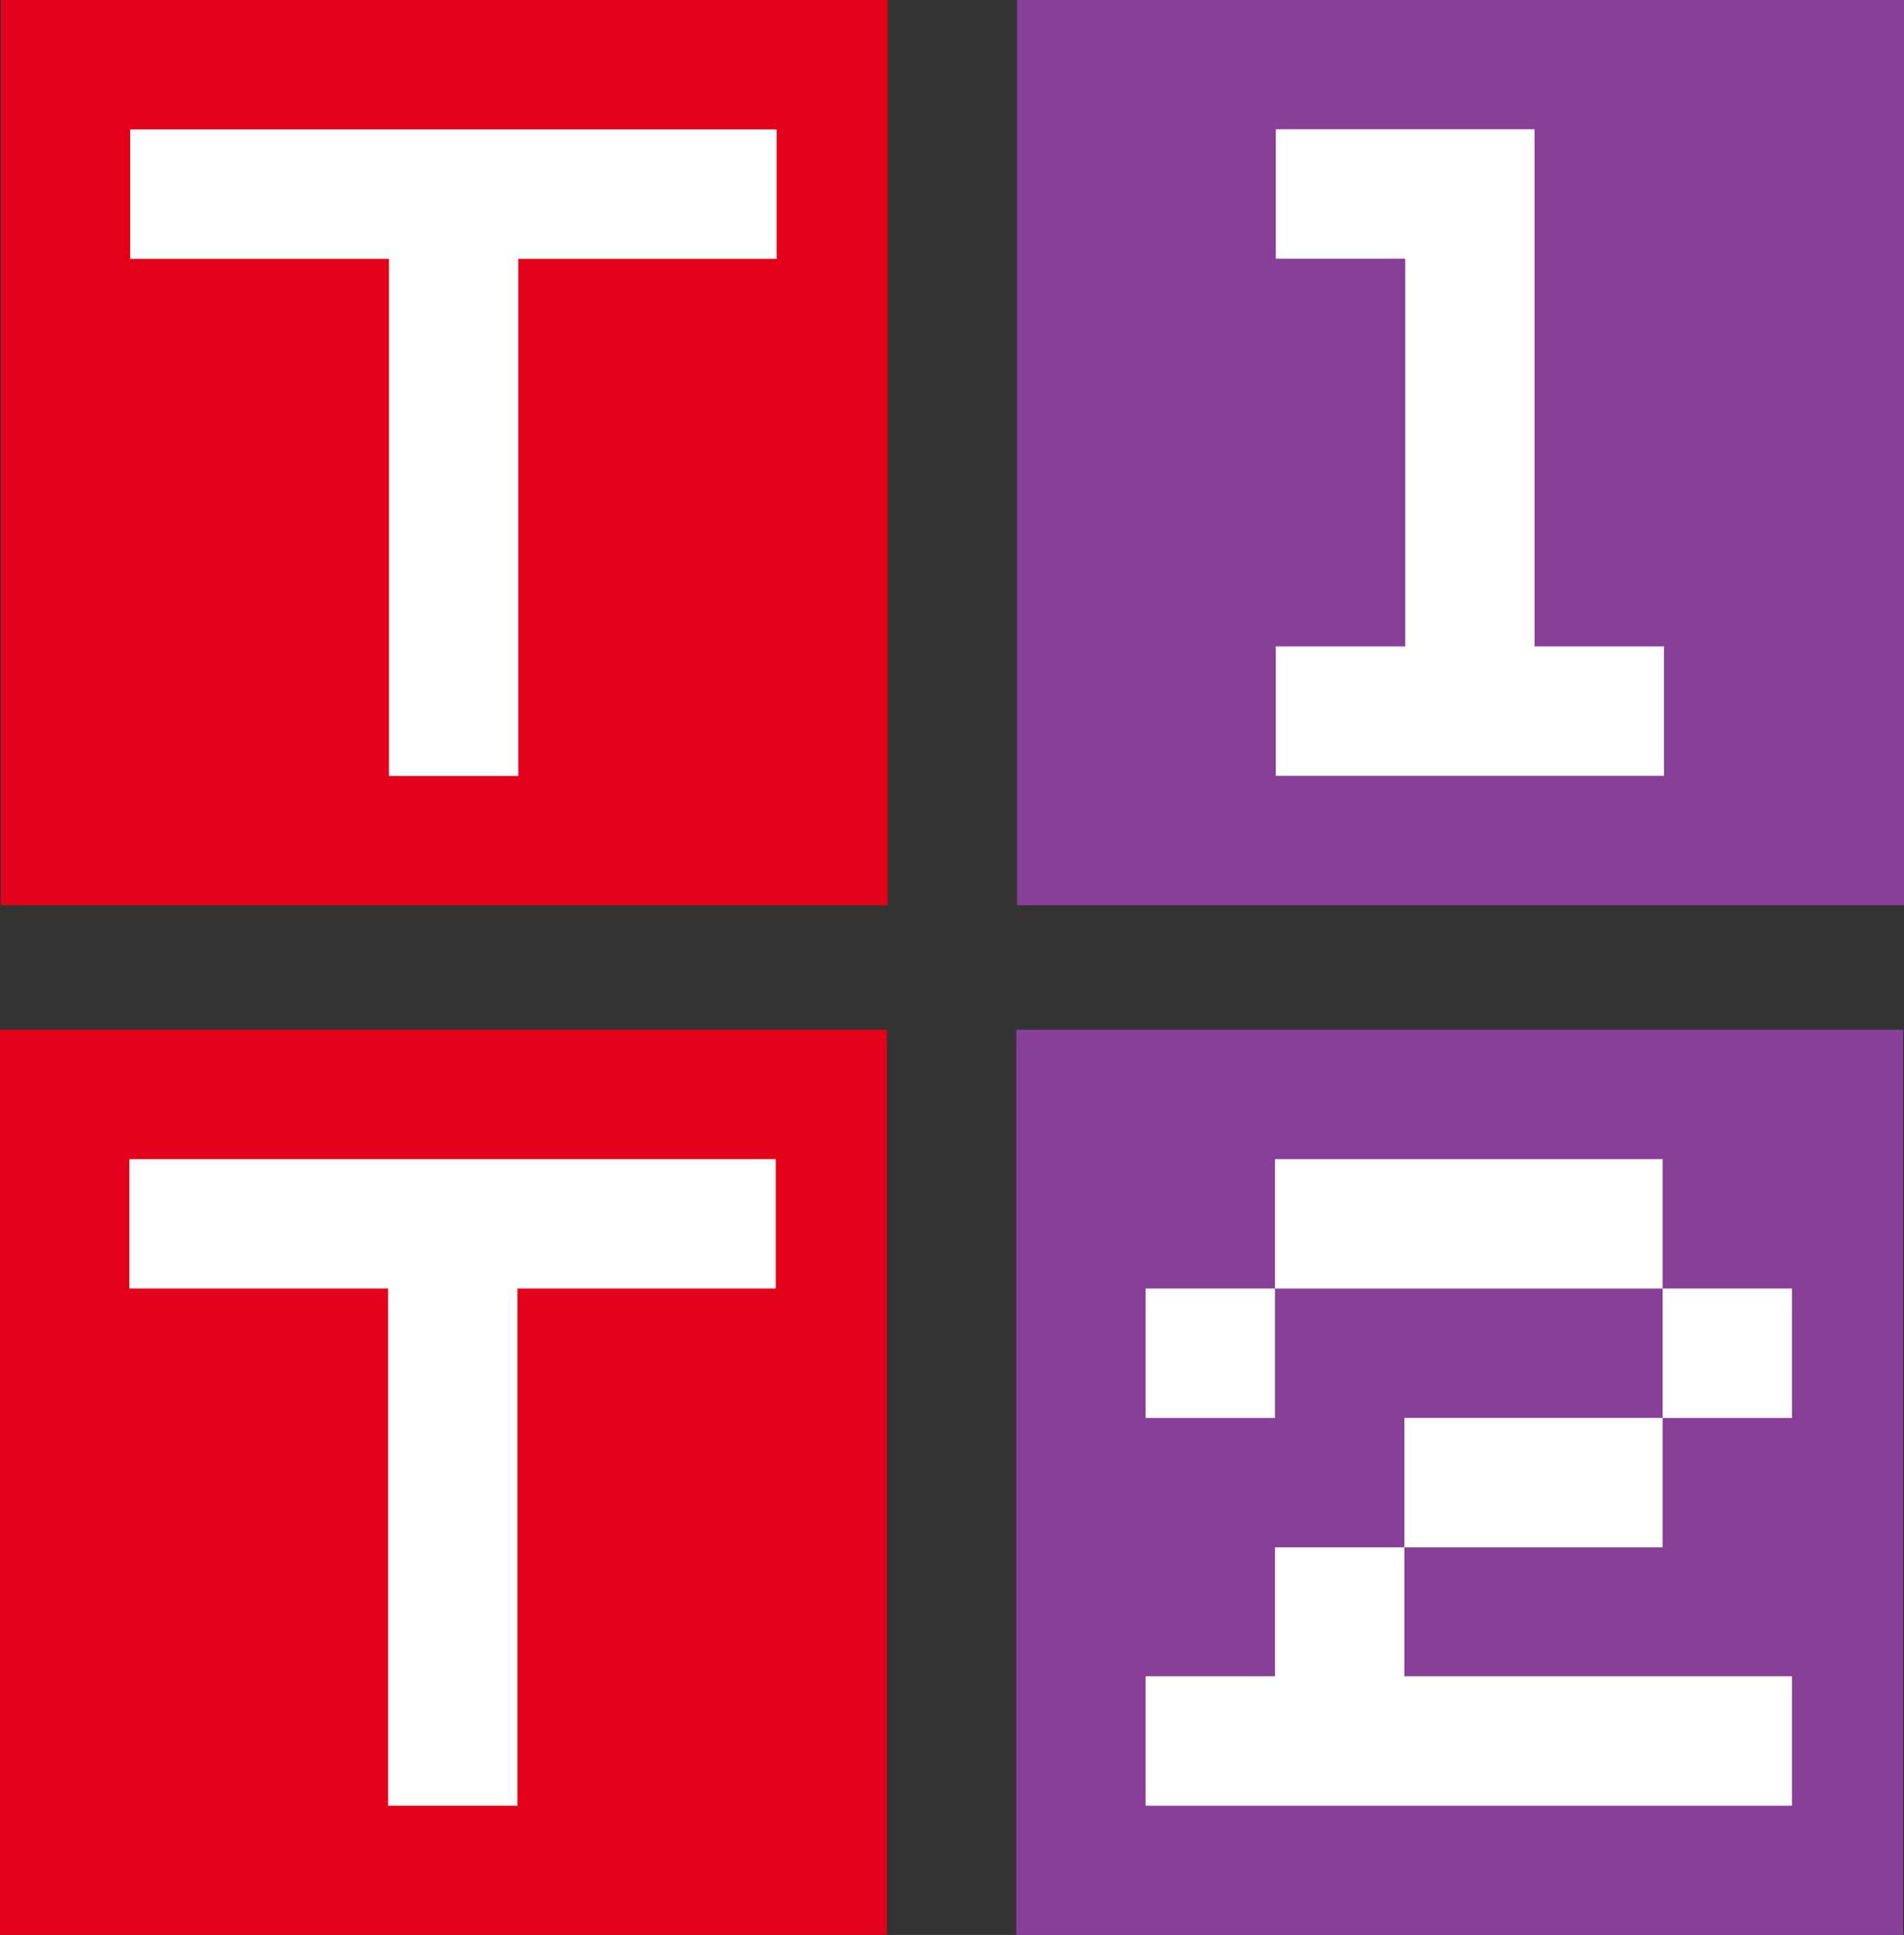 <?xml version="1.0" encoding="UTF-8" standalone="no"?>
<!-- Created with Inkscape (http://www.inkscape.org/) -->

<svg
   width="104.775mm"
   height="106.449mm"
   viewBox="0 0 104.775 106.449"
   version="1.1"
   id="svg125650"
   inkscape:version="1.1.2 (0a00cf5339, 2022-02-04)"
   sodipodi:docname="tram-1.svg"
   xmlns:inkscape="http://www.inkscape.org/namespaces/inkscape"
   xmlns:sodipodi="http://sodipodi.sourceforge.net/DTD/sodipodi-0.dtd"
   xmlns="http://www.w3.org/2000/svg"
   xmlns:svg="http://www.w3.org/2000/svg">
  <rect x="0" y="0" width="104.775" height="106.449" fill="#333333" stroke="none"/>
  <sodipodi:namedview
     id="namedview125652"
     pagecolor="#ffffff"
     bordercolor="#000000"
     borderopacity="0.25"
     inkscape:pageshadow="2"
     inkscape:pageopacity="0.0"
     inkscape:pagecheckerboard="0"
     inkscape:document-units="mm"
     showgrid="false"
     fit-margin-top="0"
     fit-margin-left="0"
     fit-margin-right="0"
     fit-margin-bottom="0"
     inkscape:zoom="1.6017536"
     inkscape:cx="102.07563"
     inkscape:cy="298.42293"
     inkscape:window-width="2560"
     inkscape:window-height="1363"
     inkscape:window-x="0"
     inkscape:window-y="0"
     inkscape:window-maximized="1"
     inkscape:current-layer="layer1" />
  <defs
     id="defs125647" />
  <g
     inkscape:label="Layer 1"
     inkscape:groupmode="layer"
     id="layer1"
     transform="translate(-49.864,-109.634)">
    <rect
       style="fill:#883f98;fill-opacity:1;stroke-width:0.026;stroke-linecap:square;stroke-linejoin:round;paint-order:markers fill stroke"
       id="rect206779-2-3"
       width="48.805"
       height="49.8"
       x="105.834"
       y="109.634" />
    <rect
       style="fill:#e2001a;fill-opacity:1;stroke-width:0.026;stroke-linecap:square;stroke-linejoin:round;paint-order:markers fill stroke"
       id="rect206779-6"
       width="48.805"
       height="49.8"
       x="49.91"
       y="109.634" />
    <g
       aria-label="M"
       id="text238675-75"
       style="font-size:50.8px;font-family:arial;-inkscape-font-specification:arial;text-align:center;text-anchor:middle;fill:#e2001a;stroke-width:0.026;stroke-linecap:square;stroke-linejoin:round;paint-order:markers fill stroke">
      <g
         aria-label="T"
         id="text4884"
         style="font-family:'Arcade Gamer';-inkscape-font-specification:'Arcade Gamer';fill:#ffffff">
        <path
           d="m 57.029,123.872 v -7.119 h 35.57 v 7.119 H 78.386 v 28.451 h -7.119 v -28.451 z"
           id="path10447" />
      </g>
      <g
         aria-label="1"
         id="text8158"
         style="font-family:'Arcade Gamer';-inkscape-font-specification:'Arcade Gamer';fill:#ffffff"
         transform="translate(0.096,0.24)">
        <path
           d="m 119.976,152.075 v -7.119 h 7.119 v -21.332 h -7.119 v -7.119 h 14.238 v 28.451 h 7.119 v 7.119 z"
           id="path10346" />
      </g>
    </g>
    <rect
       style="fill:#883f98;fill-opacity:1;stroke-width:0.026;stroke-linecap:square;stroke-linejoin:round;paint-order:markers fill stroke"
       id="rect206779-2-3-3"
       width="48.805"
       height="49.8"
       x="105.787"
       y="166.283" />
    <rect
       style="fill:#e2001a;fill-opacity:1;stroke-width:0.026;stroke-linecap:square;stroke-linejoin:round;paint-order:markers fill stroke"
       id="rect206779-6-6"
       width="48.805"
       height="49.8"
       x="49.864"
       y="166.283" />
    <g
       aria-label="M"
       id="text238675-75-7"
       style="font-size:50.8px;font-family:arial;-inkscape-font-specification:arial;text-align:center;text-anchor:middle;fill:#e2001a;stroke-width:0.026;stroke-linecap:square;stroke-linejoin:round;paint-order:markers fill stroke"
       transform="translate(-0.047,56.649)">
      <g
         aria-label="T"
         id="text4884-5"
         style="font-family:'Arcade Gamer';-inkscape-font-specification:'Arcade Gamer';fill:#ffffff">
        <path
           d="m 57.029,123.872 v -7.119 h 35.57 v 7.119 H 78.386 v 28.451 h -7.119 v -28.451 z"
           id="path10447-3" />
      </g>
    </g>
    <g
       aria-label="2"
       id="text3545"
       style="font-size:50.8px;font-family:'Arcade Gamer';-inkscape-font-specification:'Arcade Gamer';text-align:center;text-anchor:middle;fill:#ffffff;stroke-width:0.026;stroke-linecap:square;stroke-linejoin:round;paint-order:markers fill stroke"
       transform="translate(-0.376,-2.053)">
      <path
         d="m 113.283,211.025 v -7.119 h 7.119 v -7.094 h 7.119 v 7.094 h 21.332 v 7.119 z m 0,-21.332 v -7.119 h 7.119 v 7.119 z m 7.119,-7.119 v -7.119 h 21.332 v 7.119 z m 7.119,14.238 v -7.119 h 14.213 v 7.119 z m 14.213,-7.119 v -7.119 h 7.119 v 7.119 z"
         id="path6294" />
    </g>
  </g>
</svg>
